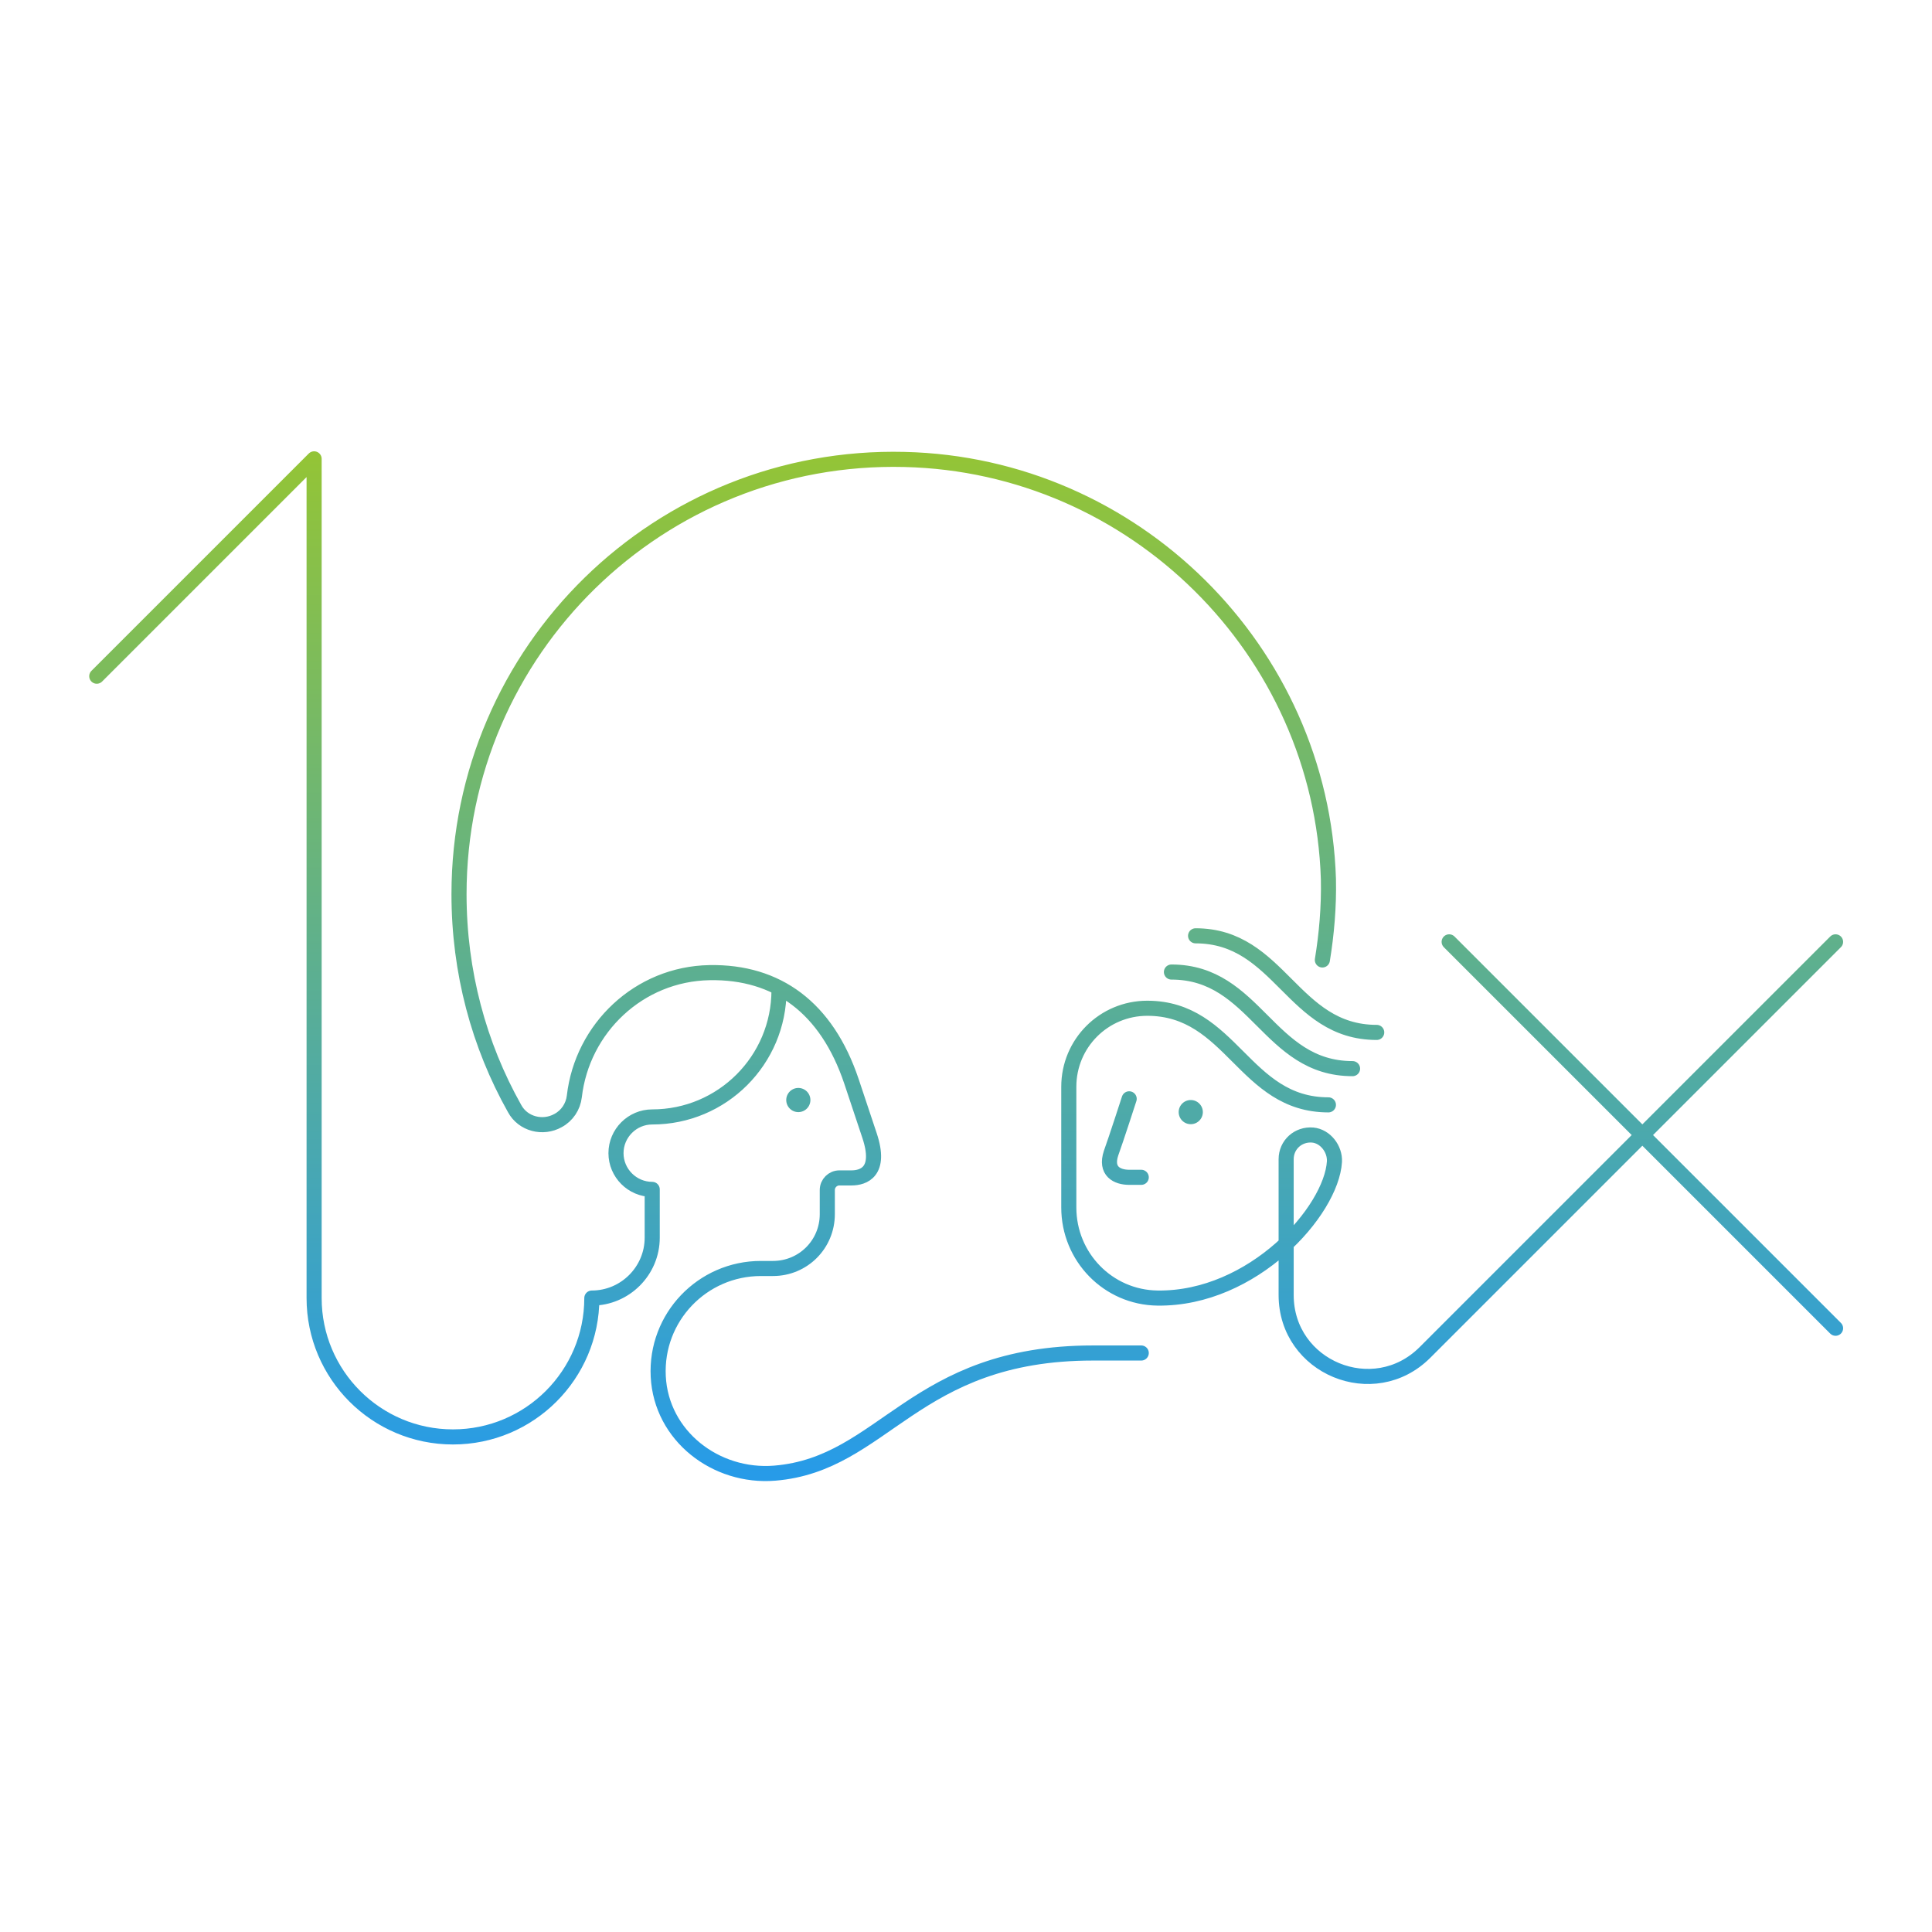 <svg xmlns="http://www.w3.org/2000/svg" width="320" height="320" fill="none" viewBox="0 0 320 320"><path stroke="url(#a)" stroke-linecap="round" stroke-linejoin="round" stroke-miterlimit="10" stroke-width="2.5" d="M187.027 182s-2.2 6.8-3 9c-1 3 1 4 3 4h2m31-12c-7 0-11-4-15-8s-8-8-15-8c-7.2 0-13 5.8-13 13v20c0 8.2 6.5 14.9 14.7 15 15.8.2 28.8-14.4 29.3-22.6.1-2.1-1.5-4.2-3.6-4.4-2.4-.2-4.4 1.6-4.4 4v22.5c0 12 14.5 18 23 9.5l68-68m-110 5c7 0 11 4 15 8s8 8 15 8m-26-22c7 0 11 4 15 8s8 8 15 8m-99-7c0 11.6-9.4 21-21 21-3.3 0-6 2.7-6 6s2.7 6 6 6v8c0 5.5-4.5 10-10 10 0 12.7-10.3 23-23 23s-23-10.3-23-23V76l-36 36m224 44 64 64m-85-61c.7-4.3 1.1-8.8 1-13.4-1.2-37.9-32.2-68.6-70.2-69.5-40.6-1-73.8 31.6-73.8 72 0 12.9 3.3 25 9.2 35.5 1.4 2.6 4.7 3.4 7.2 2 1.5-.8 2.5-2.3 2.7-4 1.3-11.3 10.7-20.3 22.4-20.5 11.2-.2 19.4 5.8 23.5 18l3 9c2 6-1 7-3 7h-2c-1.1 0-2 .9-2 2v4c0 5-4 9-9 9h-2c-9.7 0-17.5 8.1-17 17.9.5 9.8 9.5 16.8 19.3 16 18.2-1.5 22.9-19.9 52.7-19.9h8"/><path fill="#4FAAA7" d="M132.228 184.2a2 2 0 1 0 0-4 2 2 0 0 0 0 4ZM197.228 186.2a2 2 0 1 0 0-4 2 2 0 0 0 0 4Z"/><defs><linearGradient id="a" x1="160.027" x2="160.027" y1="76" y2="244.062" gradientUnits="userSpaceOnUse"><stop stop-color="#93C437"/><stop offset="1" stop-color="#279BE8"/></linearGradient></defs></svg>